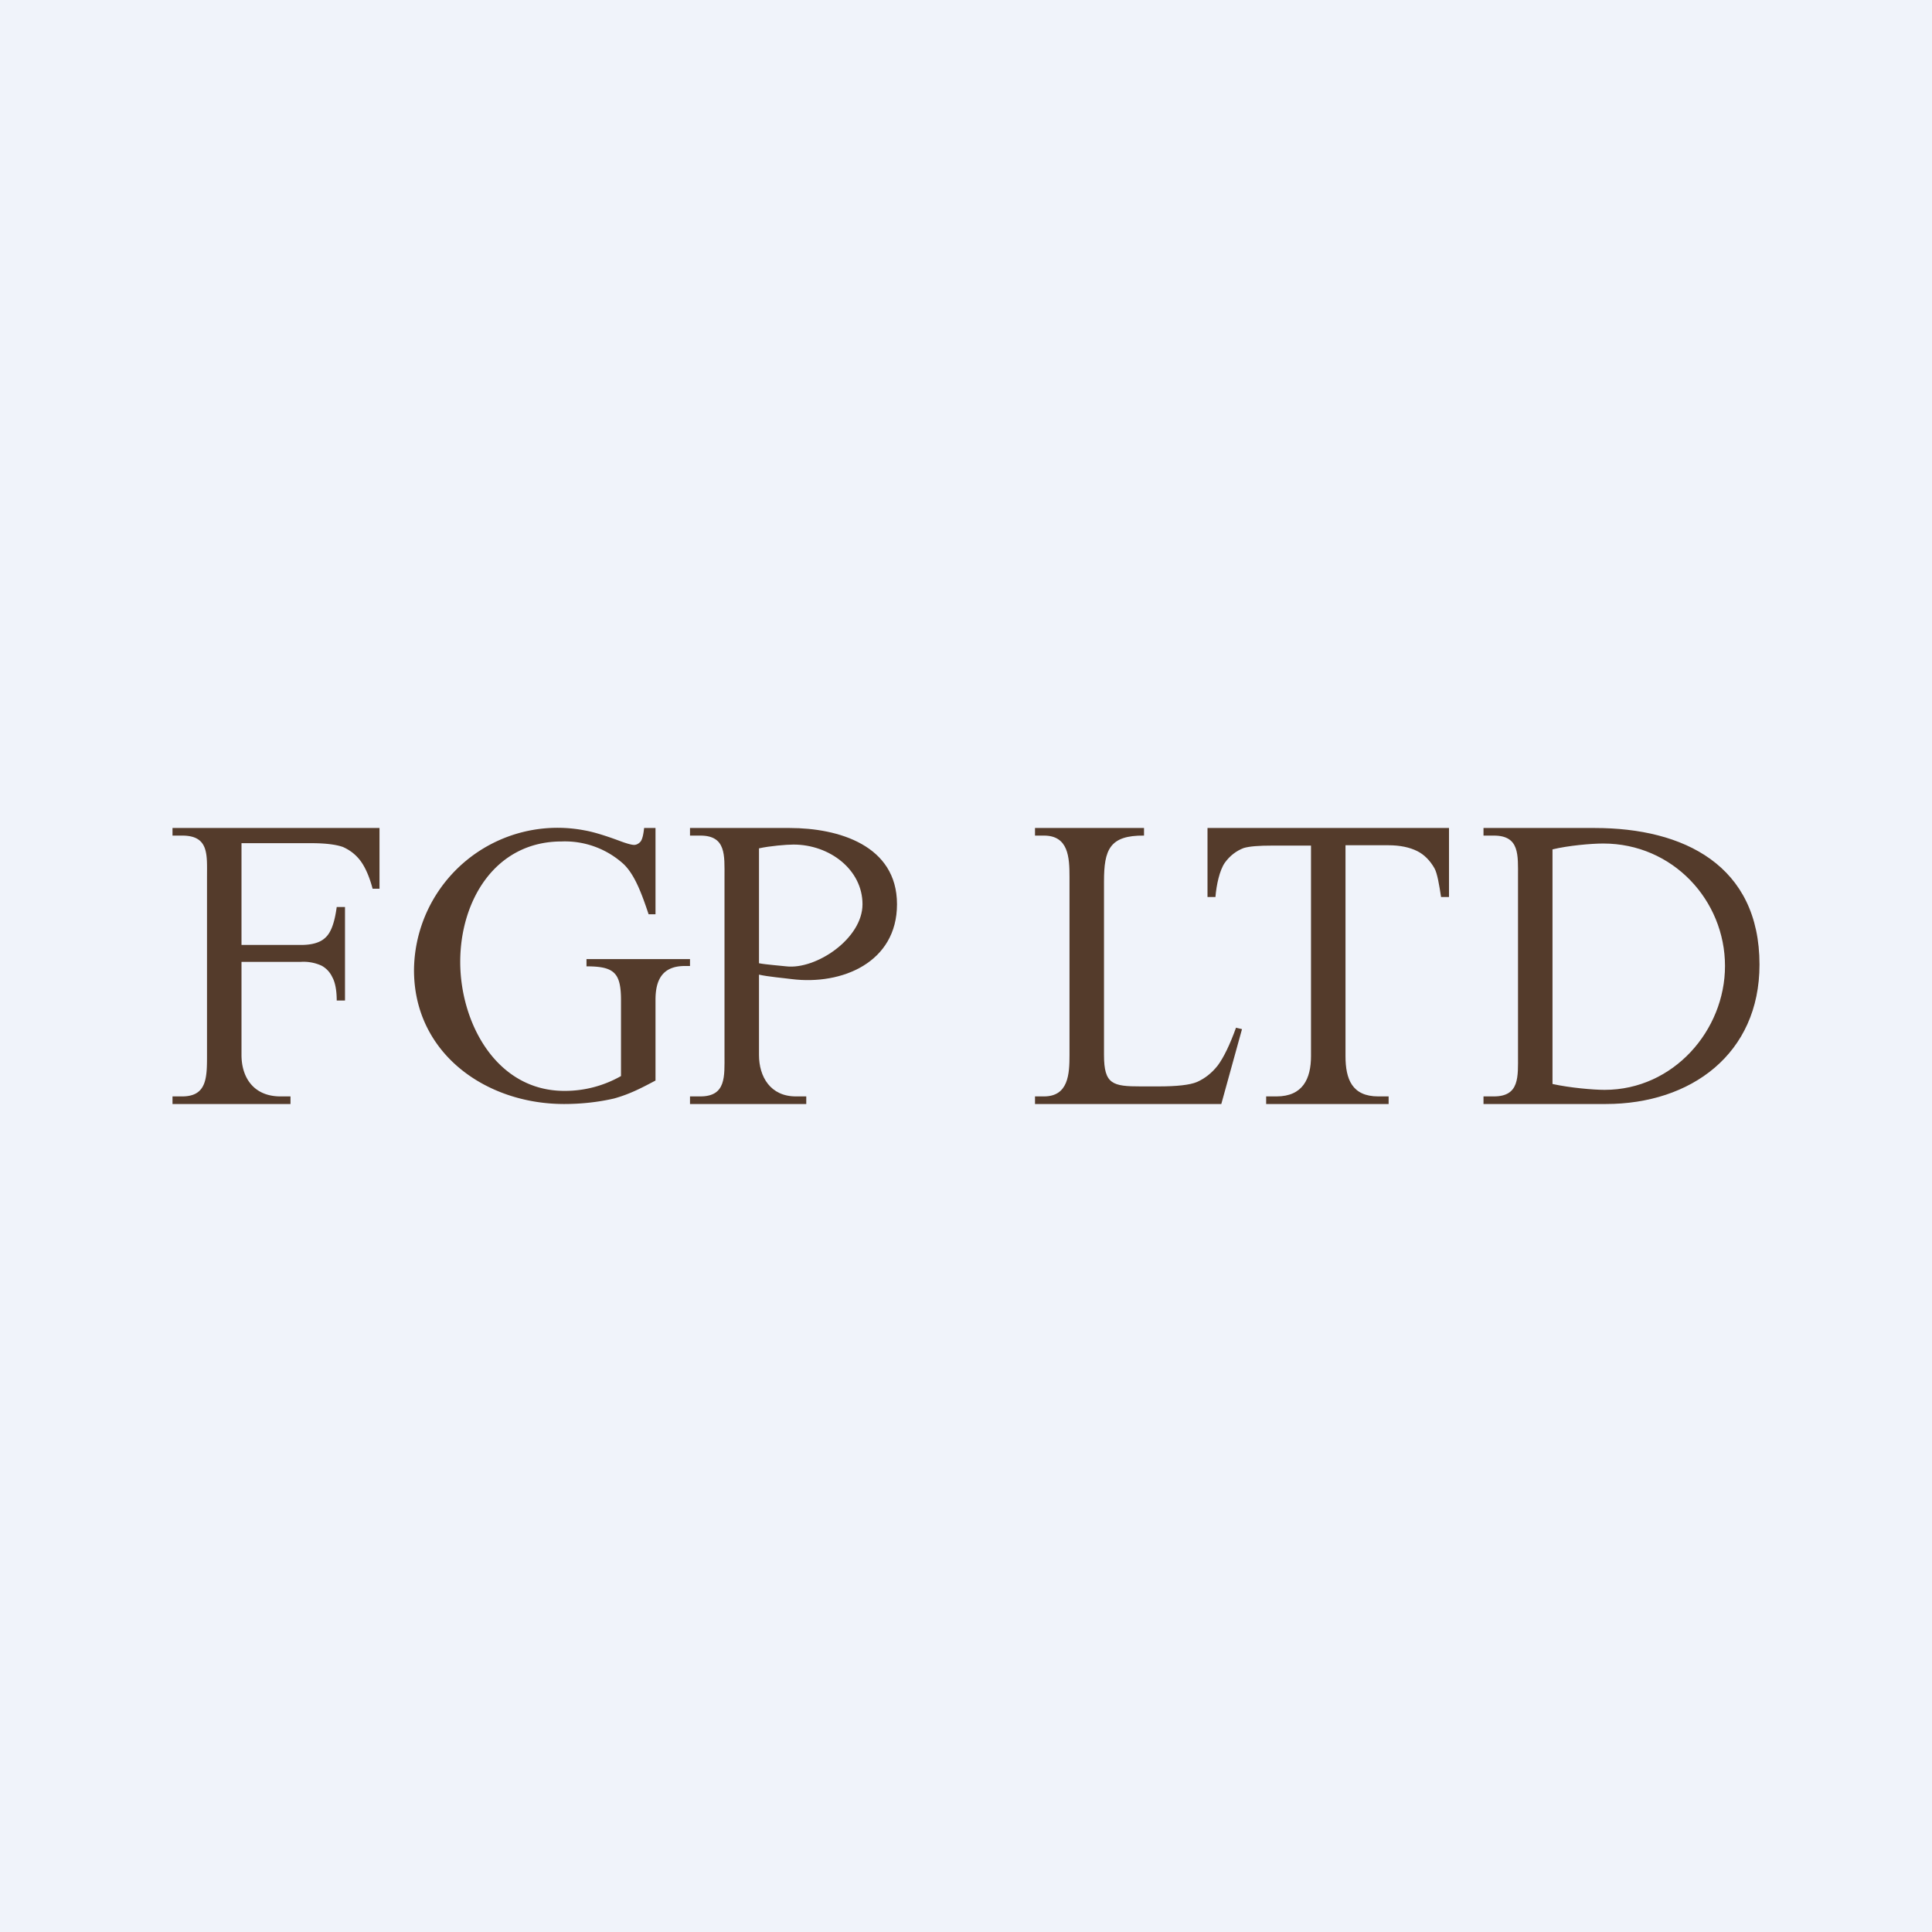 <!-- by TradingView --><svg width="56" height="56" viewBox="0 0 56 56" xmlns="http://www.w3.org/2000/svg"><path fill="#F0F3FA" d="M0 0h56v56H0z"/><path d="M43 32v-.22h.3c.75 0 .7-.57.7-1.2v-5.16c0-.64.05-1.2-.7-1.2H43V24h3.23C48.8 24 51 25.08 51 27.96c0 2.59-1.99 4.04-4.45 4.04H43Zm2-.58c.5.11 1.18.17 1.51.17 2 0 3.49-1.73 3.49-3.59 0-1.9-1.51-3.55-3.53-3.55-.35 0-1.02.06-1.47.17v6.8ZM42 24v2h-.23c-.05-.33-.11-.69-.19-.83-.13-.23-.3-.4-.5-.5-.22-.11-.5-.17-.84-.17H39v6.11c0 .67.19 1.17.95 1.17h.3V32H36.7v-.22h.3c.76 0 1-.51 1-1.17v-6.1h-1.12c-.39 0-.66.02-.83.07-.21.08-.4.22-.55.43-.15.22-.24.63-.27.99H35v-2h7ZM35.83 29.79l.17.04-.6 2.17H30v-.22h.26c.71 0 .74-.65.74-1.2v-5.16c0-.57-.03-1.2-.74-1.2H30V24h3.16v.22c-1-.01-1.16.41-1.16 1.33v5.03c0 .85.25.91 1.07.91h.5c.54 0 .92-.04 1.13-.13.22-.1.42-.25.6-.48.17-.23.35-.6.53-1.1ZM22 28.25v2.33c0 .63.33 1.2 1.07 1.2h.3V32H20v-.22h.3c.75 0 .7-.58.7-1.2v-5.16c0-.63.05-1.2-.7-1.2H20V24h2.89c1.41 0 3.11.5 3.11 2.21 0 1.69-1.6 2.35-3.05 2.17-.22-.03-.7-.07-.95-.13Zm0-.33c.2.04.63.07.79.09.86.1 2.21-.8 2.21-1.8s-.95-1.73-2-1.73c-.2 0-.69.04-1 .11v3.33Z" fill="#543B2B"/><path d="M19 24v2.5h-.2c-.2-.6-.4-1.14-.72-1.45a2.53 2.53 0 0 0-1.8-.66c-1.93 0-2.94 1.72-2.94 3.49 0 1.76 1.04 3.74 3.02 3.74a3.29 3.29 0 0 0 1.64-.43V29c0-.8-.19-.99-1-.99v-.21h3V28h-.15c-.67 0-.85.43-.85.98v2.34c-.45.24-.77.4-1.2.52-.43.1-.92.16-1.45.16-2.27 0-4.35-1.47-4.35-3.88a4.16 4.16 0 0 1 4.95-4.05c.23.04.57.14 1 .3.21.08.36.12.43.12s.14-.04.19-.1c.05-.07.08-.2.1-.39H19ZM7 24.44v2.95h1.72c.33 0 .57-.07.72-.22.16-.15.26-.44.32-.88H10V29h-.24c0-.31-.05-.54-.13-.68a.72.72 0 0 0-.31-.33 1.26 1.26 0 0 0-.6-.11H7v2.7c0 .65.35 1.2 1.13 1.2h.29V32H5v-.22h.28c.72 0 .72-.55.72-1.2v-5.16c0-.65.06-1.2-.72-1.2H5V24h6v1.76h-.2c-.1-.38-.23-.65-.36-.82-.14-.18-.3-.3-.5-.39-.2-.07-.5-.11-.92-.11H7Z" fill="#543B2B"/></svg>